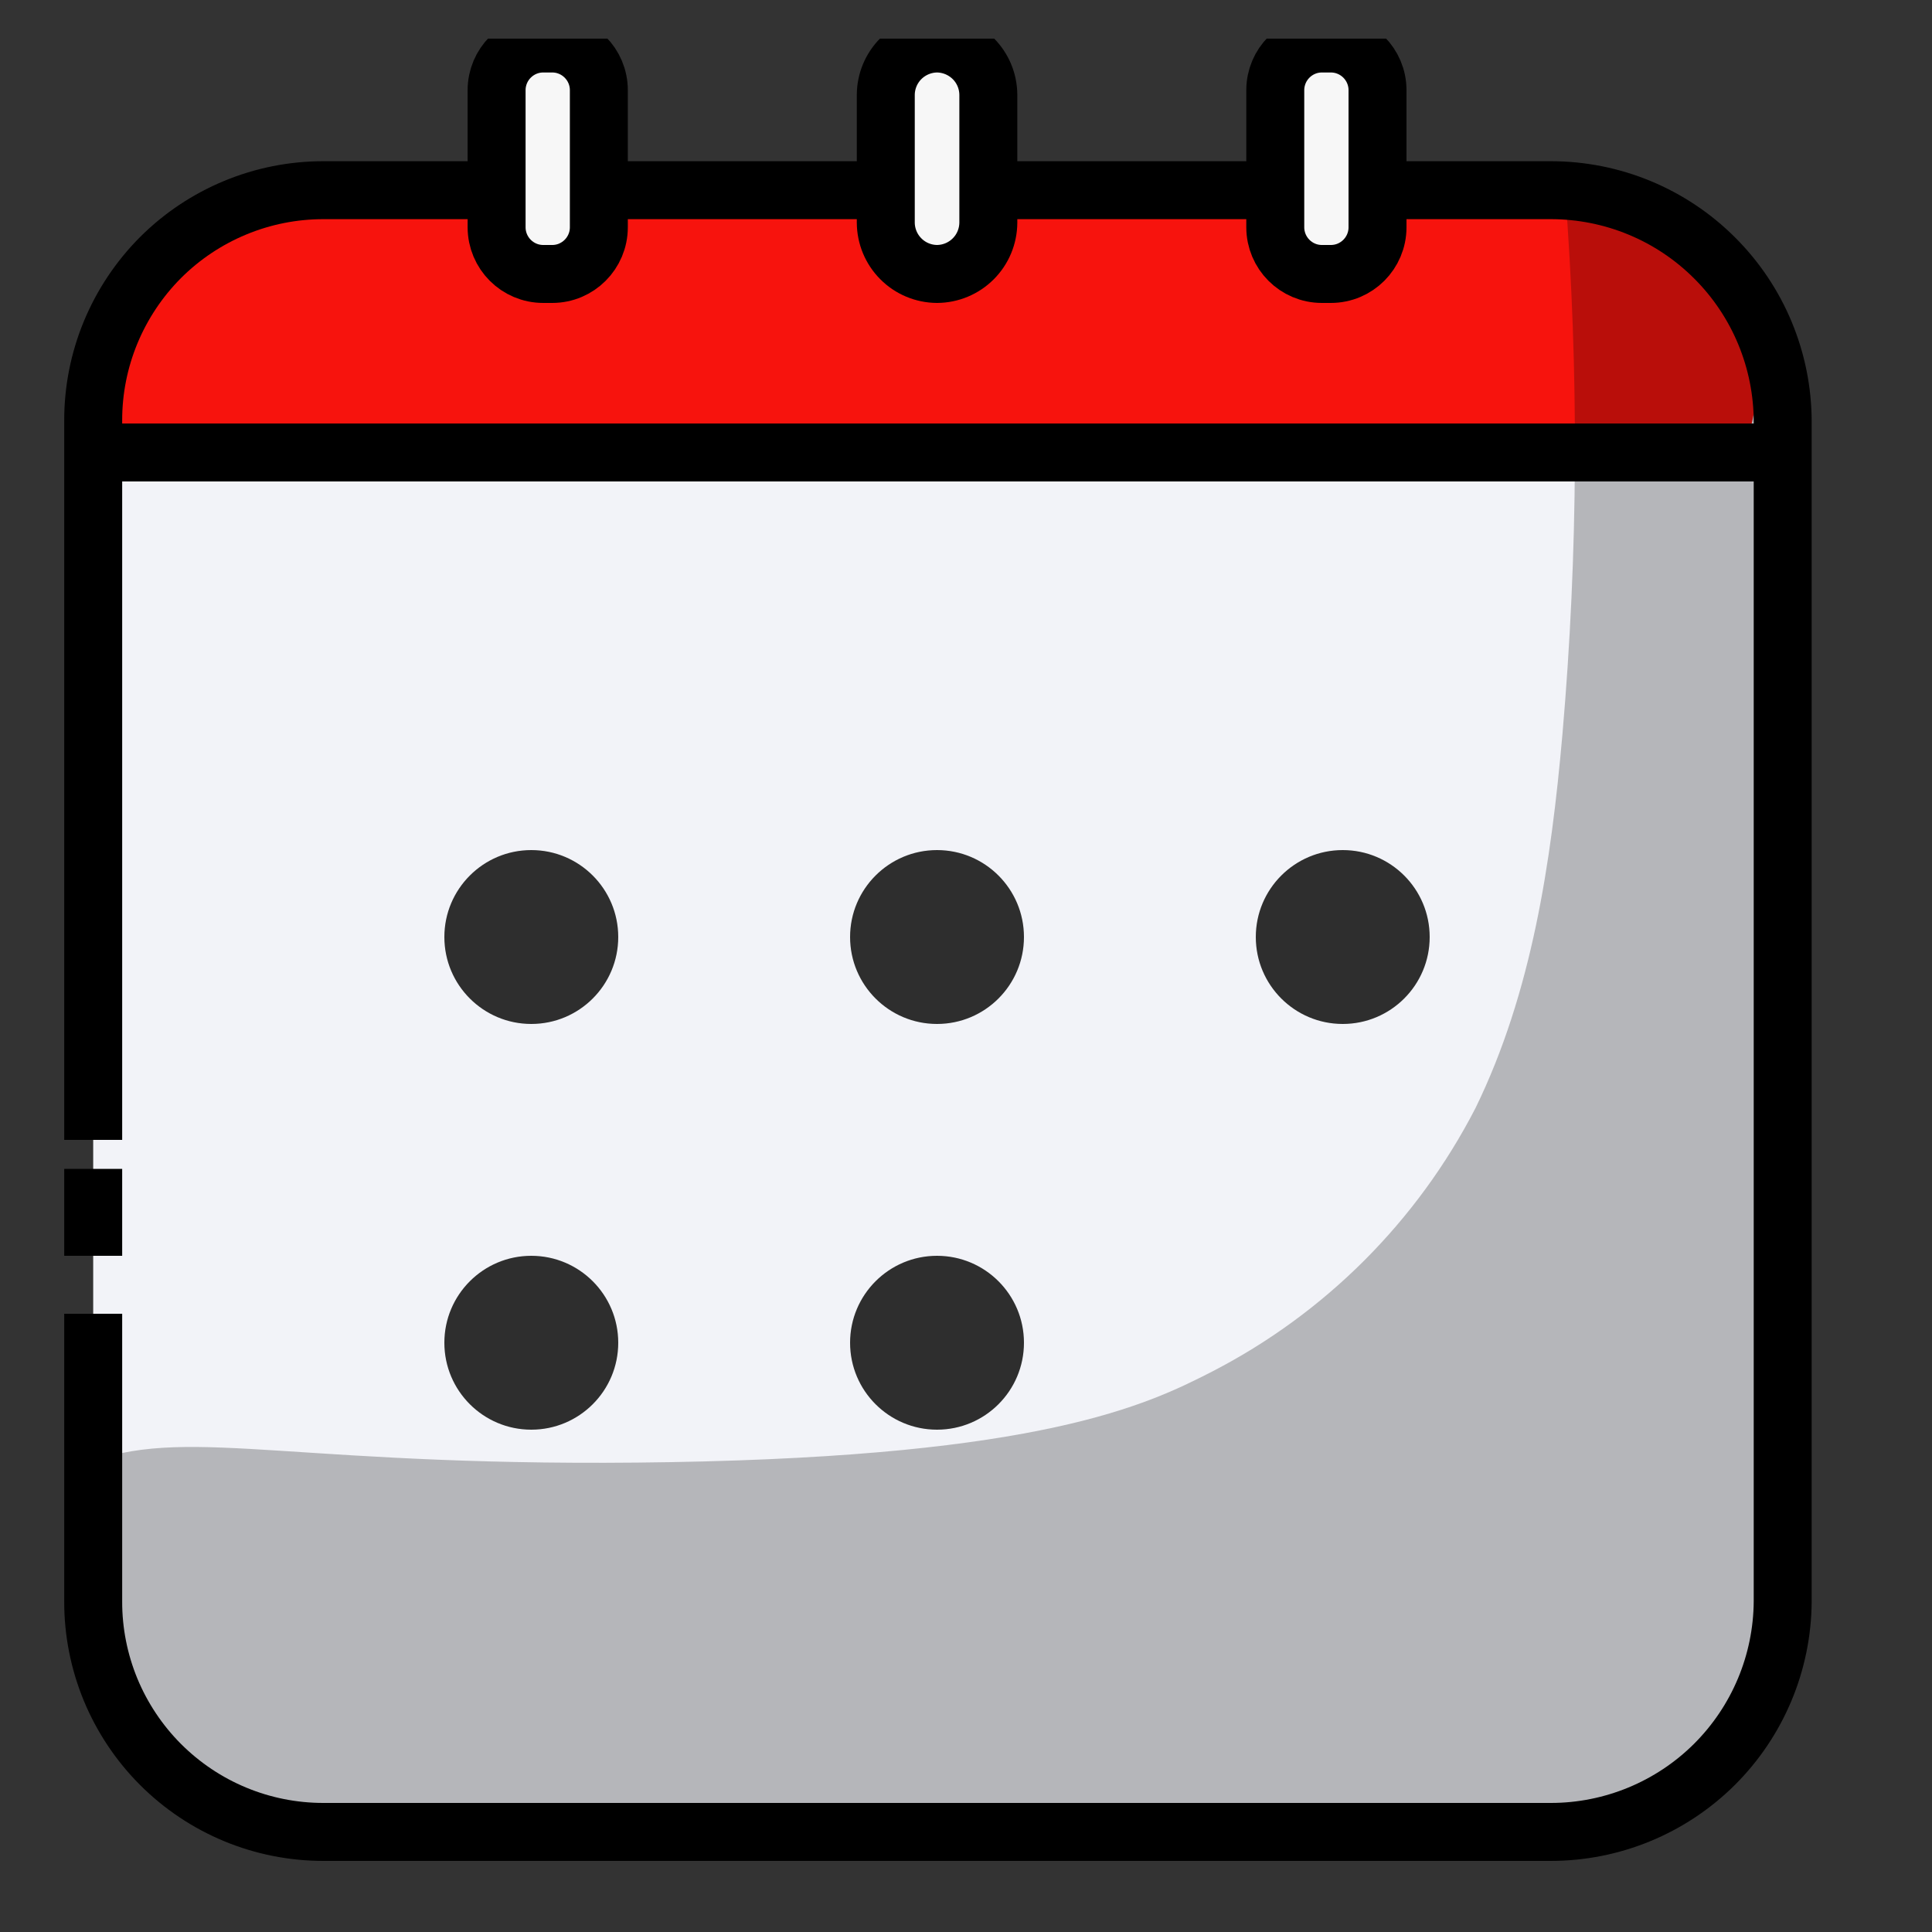 <svg width="25" height="25" viewBox="0 0 25 25" fill="none" xmlns="http://www.w3.org/2000/svg">
<rect x="0" y="0" width="25" height="25" fill="#333333" stroke="none"/>
<g clip-path="url(#clip0_5909_125344)">
<path d="M18.024 2.461H20.068C20.864 2.461 21.627 2.777 22.189 3.34C22.752 3.902 23.068 4.665 23.068 5.461V20.723C23.063 21.516 22.745 22.274 22.183 22.833C21.621 23.391 20.86 23.705 20.068 23.705H4.183C3.792 23.705 3.404 23.628 3.043 23.478C2.681 23.328 2.353 23.108 2.076 22.831C1.8 22.554 1.581 22.226 1.431 21.864C1.282 21.502 1.205 21.115 1.206 20.723V5.442C1.205 5.051 1.282 4.663 1.431 4.302C1.581 3.94 1.8 3.611 2.076 3.334C2.353 3.057 2.681 2.838 3.043 2.688C3.404 2.538 3.792 2.461 4.183 2.461H6.433" fill="#F2F3F8"/>
<path d="M22.625 5.626H1.569C1.505 5.268 1.524 4.899 1.625 4.55C1.762 4.137 2.002 3.766 2.323 3.473C2.821 2.994 3.457 2.682 4.142 2.581H5.975L6.133 2.543C6.081 2.704 6.069 2.874 6.096 3.041C6.123 3.207 6.19 3.364 6.29 3.5C6.381 3.613 6.494 3.705 6.624 3.77C6.753 3.835 6.896 3.871 7.04 3.875C7.351 3.846 7.638 3.696 7.84 3.458C8.041 3.219 8.141 2.911 8.117 2.6H11.008L11.12 2.57C11.095 2.72 11.101 2.875 11.137 3.023C11.173 3.172 11.239 3.311 11.331 3.434C11.423 3.556 11.539 3.658 11.671 3.734C11.804 3.809 11.951 3.857 12.103 3.875C12.395 3.834 12.658 3.68 12.838 3.446C13.017 3.213 13.098 2.918 13.063 2.626L13.033 2.551L16.07 2.581H16.25C16.217 3.338 16.734 3.875 17.15 3.875C17.567 3.875 18.125 3.271 18.024 2.461L18.065 2.581H20.06C20.729 2.725 21.352 3.032 21.875 3.473C22.242 3.736 22.516 4.107 22.659 4.535C22.754 4.894 22.742 5.273 22.625 5.626Z" fill="#F7130D"/>
<path d="M7.146 0.563H7.029C6.696 0.563 6.426 0.834 6.426 1.167V2.941C6.426 3.274 6.696 3.545 7.029 3.545H7.146C7.479 3.545 7.749 3.274 7.749 2.941V1.167C7.749 0.834 7.479 0.563 7.146 0.563Z" fill="#F7F7F7"/>
<path d="M11.462 2.461V1.227C11.463 1.051 11.533 0.883 11.657 0.759C11.781 0.635 11.95 0.564 12.125 0.563C12.301 0.564 12.469 0.635 12.594 0.759C12.718 0.883 12.788 1.051 12.789 1.227V2.881C12.788 3.057 12.718 3.225 12.594 3.349C12.469 3.474 12.301 3.544 12.125 3.545C11.95 3.544 11.781 3.474 11.657 3.349C11.533 3.225 11.463 3.057 11.462 2.881V2.461Z" fill="#F7F7F7"/>
<path d="M17.221 0.563H17.105C16.772 0.563 16.502 0.834 16.502 1.167V2.941C16.502 3.274 16.772 3.545 17.105 3.545H17.221C17.555 3.545 17.825 3.274 17.825 2.941V1.167C17.825 0.834 17.555 0.563 17.221 0.563Z" fill="#F7F7F7"/>
<path d="M1.206 14.75V5.442C1.205 5.051 1.282 4.663 1.431 4.302C1.581 3.94 1.8 3.611 2.076 3.334C2.353 3.057 2.681 2.838 3.043 2.688C3.404 2.538 3.792 2.461 4.183 2.461H6.433" stroke="black" stroke-width="0.75" stroke-linejoin="round"/>
<path d="M1.206 16.25V15.125" stroke="black" stroke-width="0.75" stroke-linejoin="round"/>
<path d="M18.024 2.461H20.068C20.864 2.461 21.627 2.777 22.189 3.34C22.752 3.902 23.068 4.665 23.068 5.461V20.723C23.063 21.516 22.745 22.274 22.183 22.833C21.621 23.391 20.86 23.705 20.068 23.705H4.183C3.792 23.705 3.404 23.628 3.043 23.478C2.681 23.328 2.353 23.108 2.076 22.831C1.8 22.554 1.581 22.226 1.431 21.864C1.282 21.502 1.205 21.115 1.206 20.723V17" stroke="black" stroke-width="0.75" stroke-linejoin="round"/>
<path d="M12.924 2.461H16.502" stroke="black" stroke-width="0.75" stroke-linejoin="round"/>
<path d="M7.843 2.461H11.349" stroke="black" stroke-width="0.75" stroke-linejoin="round"/>
<path d="M1.206 5.855H23.049" stroke="black" stroke-width="0.75" stroke-linejoin="round"/>
<path d="M7.146 0.563H7.029C6.696 0.563 6.426 0.834 6.426 1.167V2.941C6.426 3.274 6.696 3.545 7.029 3.545H7.146C7.479 3.545 7.749 3.274 7.749 2.941V1.167C7.749 0.834 7.479 0.563 7.146 0.563Z" stroke="black" stroke-width="0.75" stroke-linejoin="round"/>
<path d="M11.462 2.461V1.227C11.463 1.051 11.533 0.883 11.657 0.759C11.781 0.635 11.95 0.564 12.125 0.563V0.563C12.301 0.564 12.469 0.635 12.594 0.759C12.718 0.883 12.788 1.051 12.789 1.227V2.881C12.788 3.057 12.718 3.225 12.594 3.349C12.469 3.474 12.301 3.544 12.125 3.545V3.545C11.95 3.544 11.781 3.474 11.657 3.349C11.533 3.225 11.463 3.057 11.462 2.881V2.461Z" stroke="black" stroke-width="0.75" stroke-linejoin="round"/>
<path d="M17.221 0.563H17.105C16.772 0.563 16.502 0.834 16.502 1.167V2.941C16.502 3.274 16.772 3.545 17.105 3.545H17.221C17.555 3.545 17.825 3.274 17.825 2.941V1.167C17.825 0.834 17.555 0.563 17.221 0.563Z" stroke="black" stroke-width="0.75" stroke-linejoin="round"/>
<g style="mix-blend-mode:multiply">
<g style="mix-blend-mode:multiply" opacity="0.25">
<path d="M23.049 20.705V5.442C23.044 4.685 22.753 3.958 22.235 3.406C21.716 2.855 21.007 2.52 20.252 2.469C20.433 4.809 20.421 7.161 20.218 9.5C20.072 11.161 19.821 12.849 19.093 14.338C18.339 15.803 17.146 16.996 15.681 17.75C14.833 18.185 13.472 18.837 8.683 18.92C3.894 19.003 2.507 18.451 1.206 18.905V20.705C1.205 21.096 1.282 21.484 1.431 21.846C1.581 22.207 1.8 22.536 2.076 22.813C2.353 23.09 2.681 23.309 3.043 23.459C3.404 23.609 3.792 23.686 4.183 23.686H20.068C20.857 23.681 21.613 23.366 22.171 22.808C22.729 22.25 23.044 21.494 23.049 20.705Z" fill="black"/>
</g>
</g>
<circle cx="6.875" cy="12.125" r="1.125" fill="#2E2E2E"/>
<circle cx="12.125" cy="12.125" r="1.125" fill="#2E2E2E"/>
<circle cx="17.375" cy="12.125" r="1.125" fill="#2E2E2E"/>
<circle cx="6.875" cy="17.375" r="1.125" fill="#2E2E2E"/>
<circle cx="12.125" cy="17.375" r="1.125" fill="#2E2E2E"/>
</g>
<defs>
<clipPath id="clip0_5909_125344">
<rect width="24" height="24" fill="white" transform="translate(0.5 0.5)"/>
</clipPath>
</defs>
</svg>
